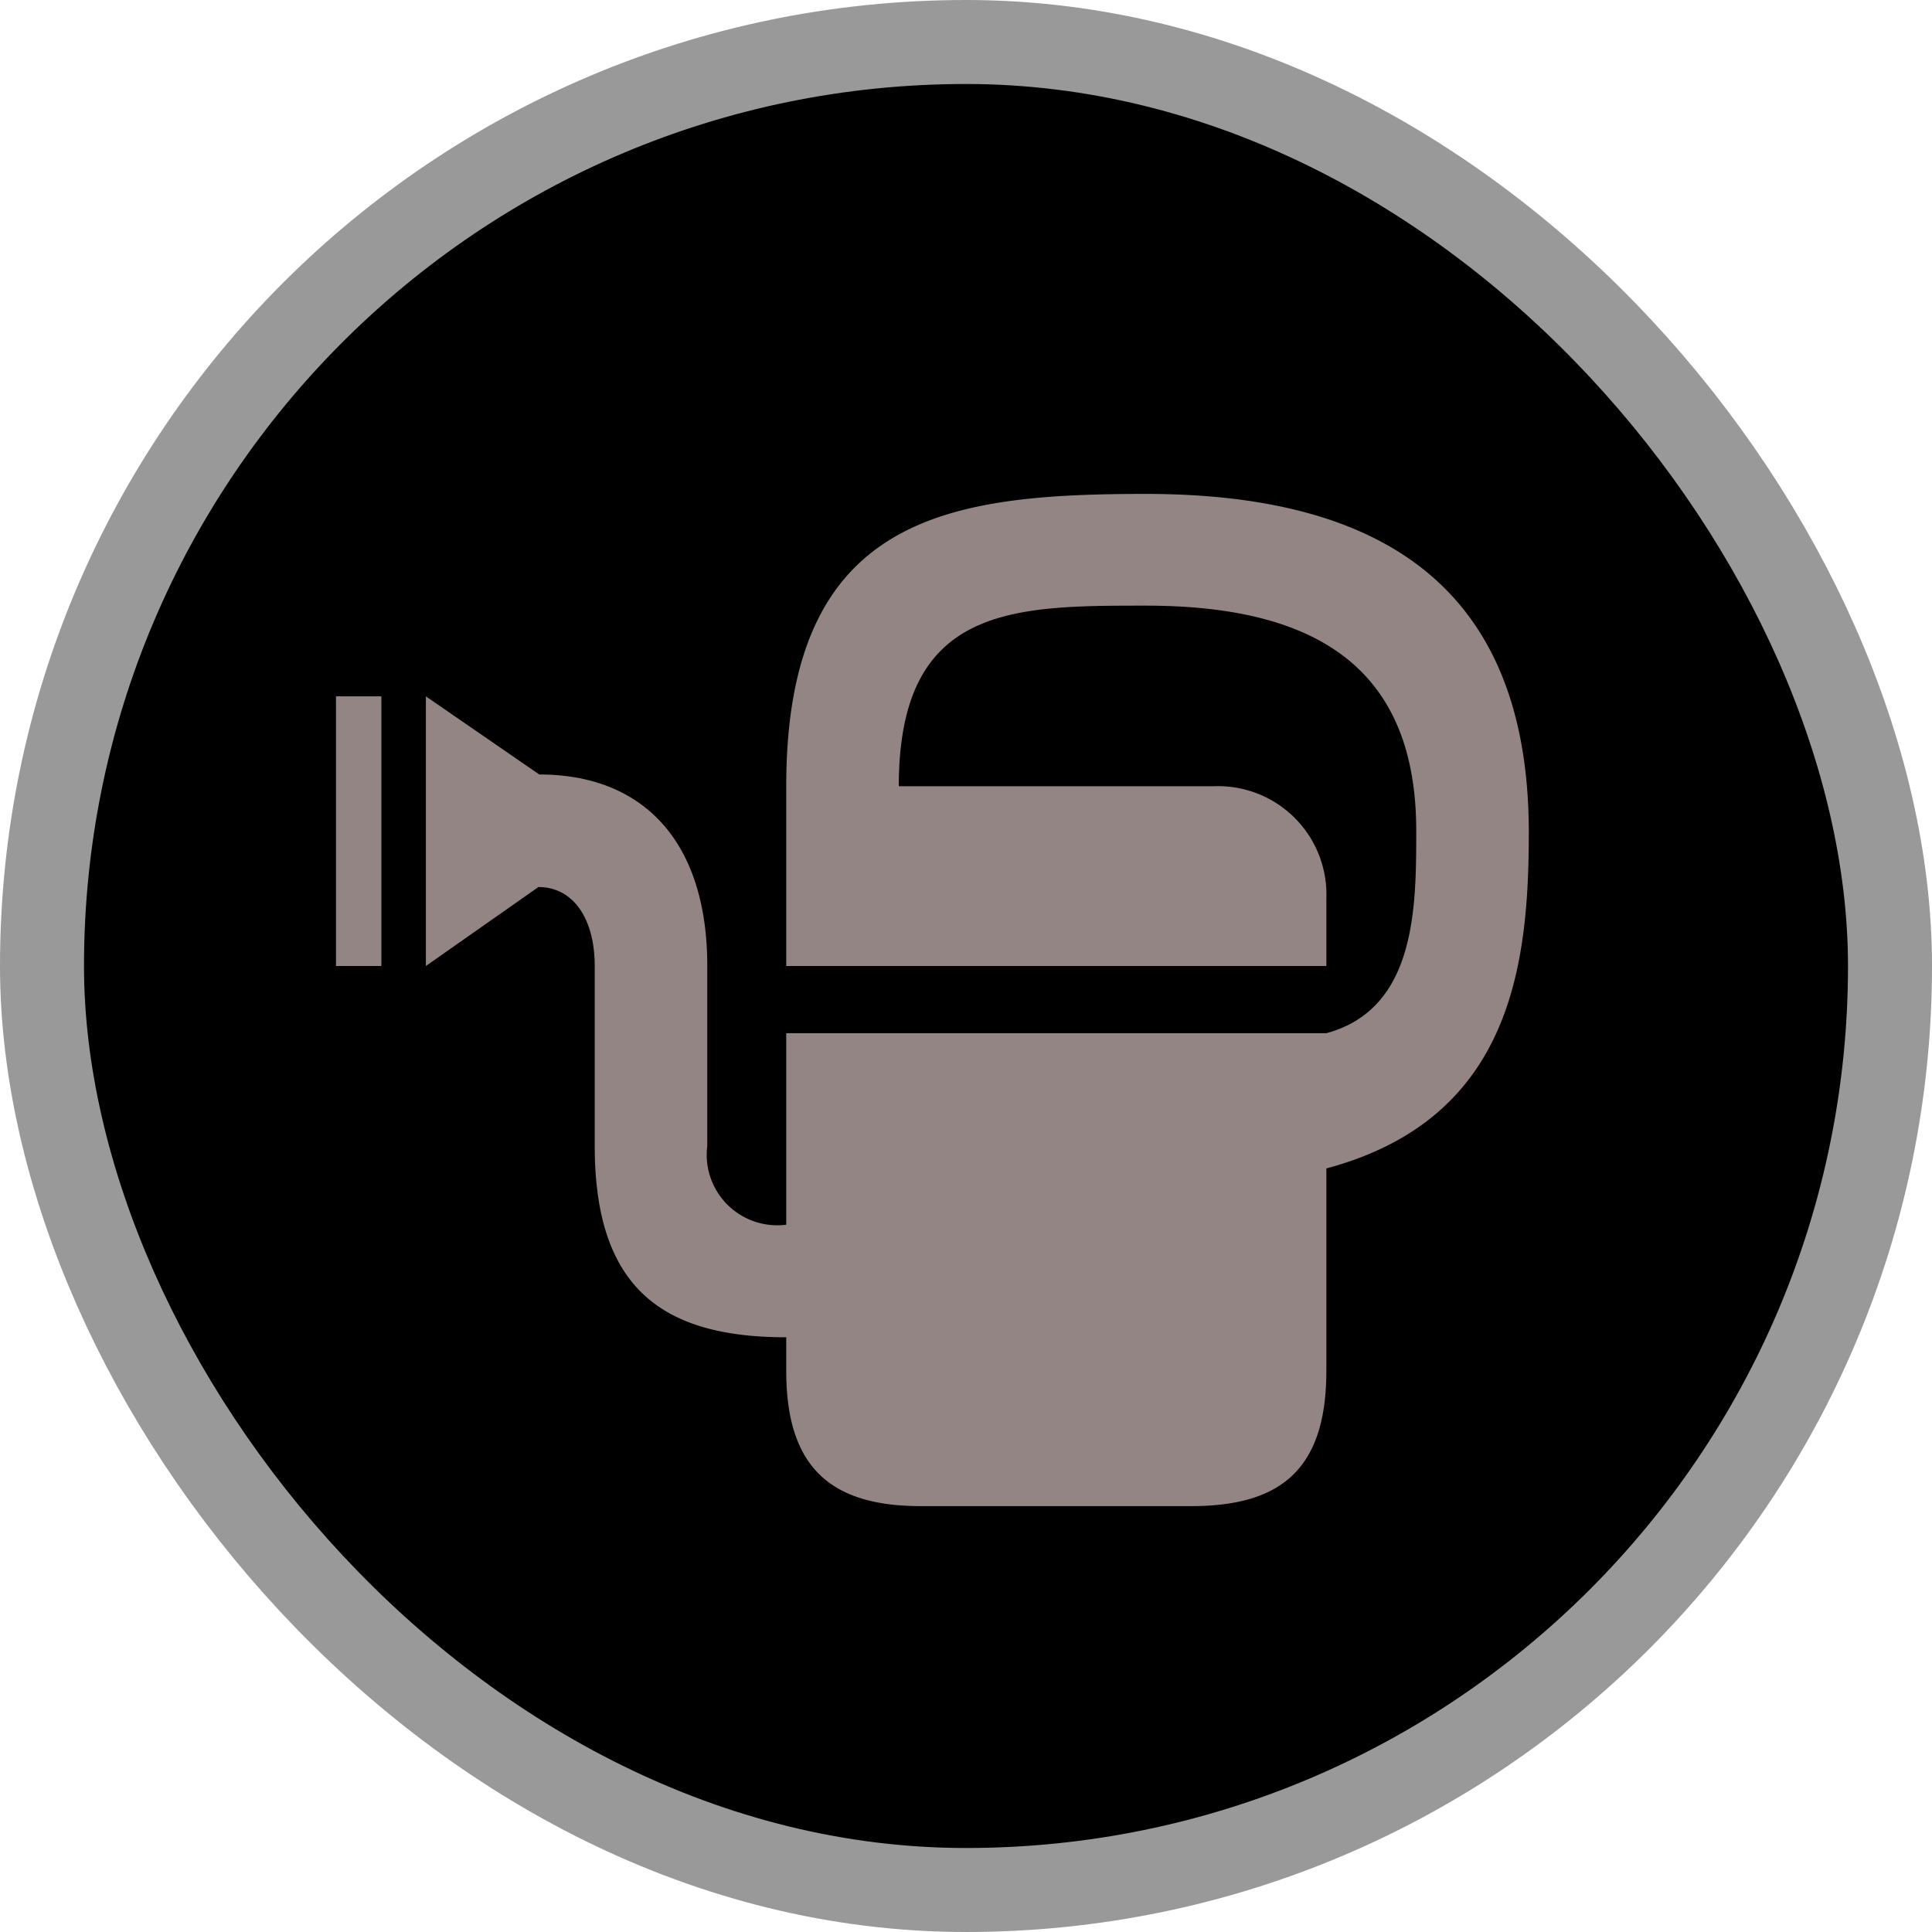 <svg xmlns="http://www.w3.org/2000/svg" viewBox="0 0 23 23" height="23" width="23"><title>garden-centre_15.svg</title><rect fill="none" x="0" y="0" width="23" height="23"></rect><rect x="1" y="1" rx="10.5" ry="10.5" width="21" height="21" stroke="#999999" style="stroke-linejoin:round;stroke-miterlimit:4;" fill="#999999" stroke-width="2"></rect><rect x="1" y="1" width="21" height="21" rx="10.5" ry="10.5" fill="#000000"></rect><path fill="#948585" transform="translate(4 4)" d="M9.64,1.88c-2.36,0-4.28.26-4.28,3.48V7.5h6.43V6.7a1.29,1.29,0,0,0-1.34-1.34H6.7c0-2.15,1.35-2.15,2.94-2.15,2,0,3.22.72,3.22,2.68,0,.91,0,2.12-1.07,2.41H5.36v2.28a.84.84,0,0,1-.94-.94V7.5c0-1.48-.76-2.28-2-2.28L1.07,4.29V7.5l1.34-.94c.41,0,.67.37.67.94V9.64c0,1.7.81,2.28,2.28,2.28v.4c0,1.14.52,1.61,1.6,1.61h3.22c1.05,0,1.61-.42,1.61-1.61V9.91c2.2-.59,2.41-2.41,2.41-4C14.2,3,12.46,1.88,9.64,1.88ZM0,4.29,0,7.5H.54l0-3.21Z"></path></svg>